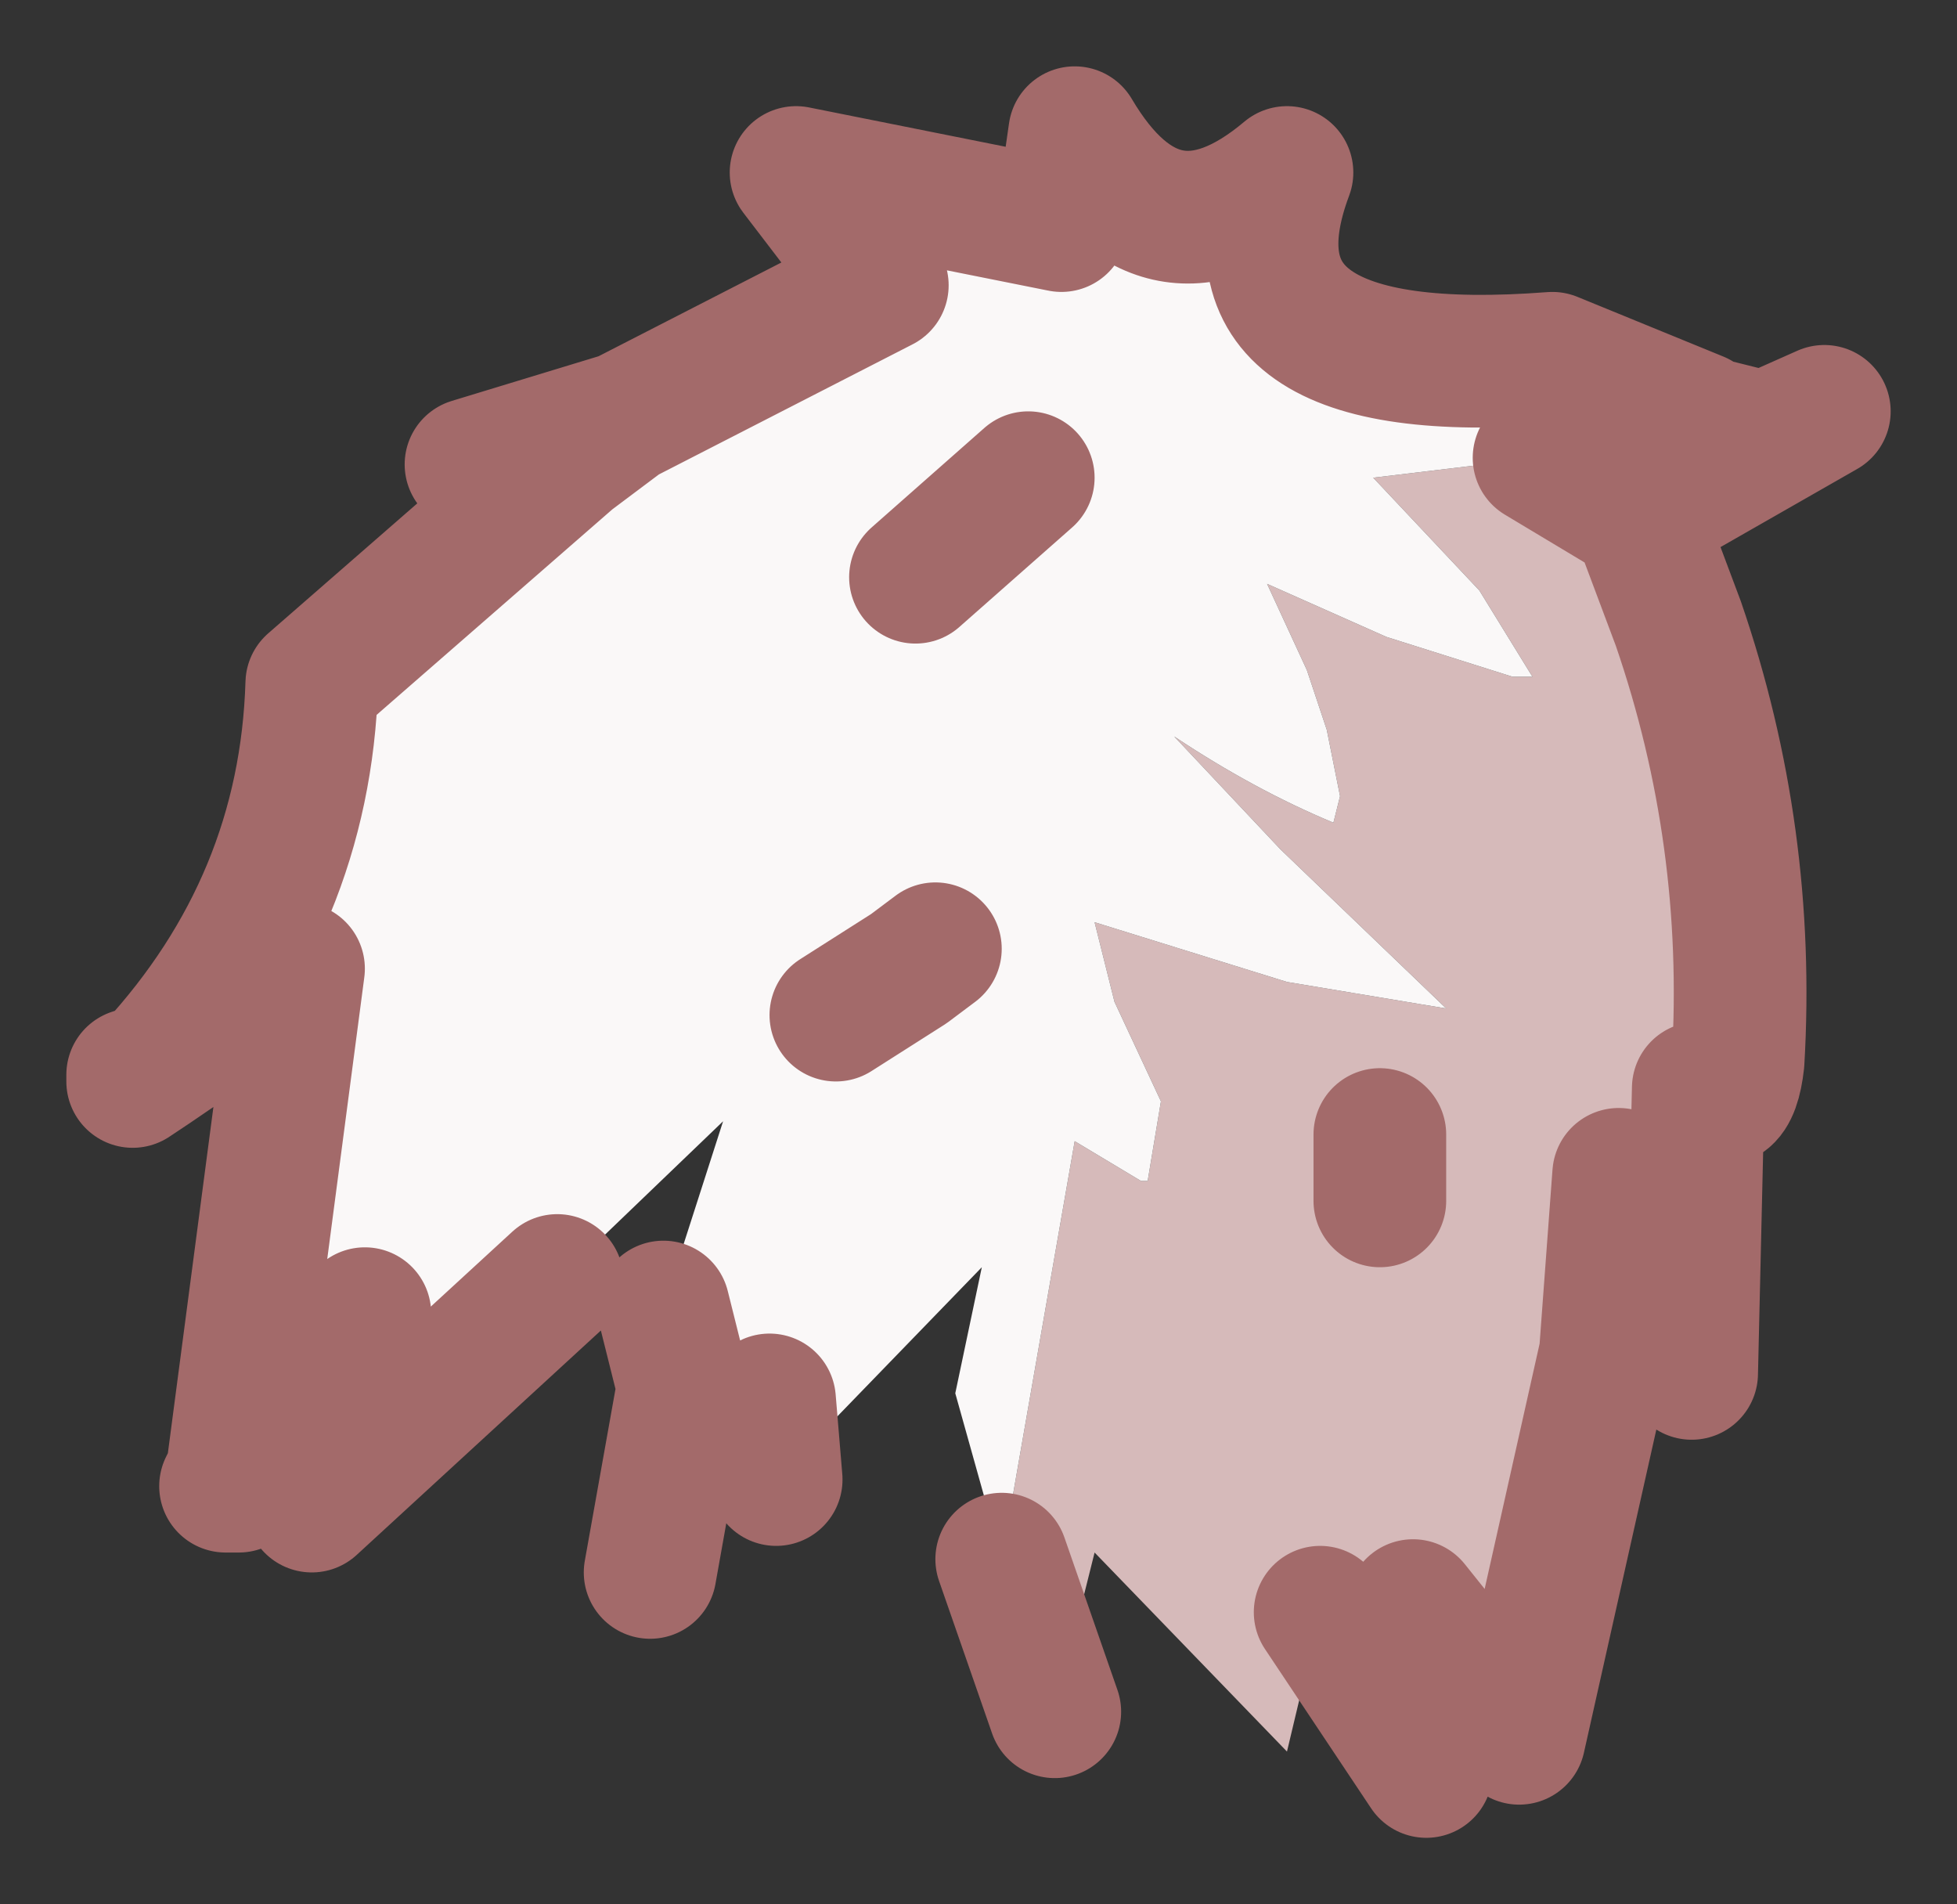 <?xml version="1.0" encoding="UTF-8" standalone="no"?>
<svg xmlns:xlink="http://www.w3.org/1999/xlink" height="14.35px" width="14.75px" xmlns="http://www.w3.org/2000/svg">
  <rect width="100%" height="100%" fill="#333333" stroke="none"/>
  <g id="shape0" transform="matrix(1.0, 0.0, 0.0, 1.0, 7.4, 7.2)">
    <path d="M4.2 -3.75 L4.95 -3.3 4.2 -3.75 5.5 -4.0 5.9 -3.9 6.35 -4.1 4.95 -3.3 5.25 -2.5 Q5.8 -0.9 5.7 0.8 5.65 1.25 5.4 1.0 L5.35 3.15 4.8 1.65 4.7 3.0 4.05 5.9 3.25 4.9 3.35 6.15 2.55 4.95 2.3 6.0 0.85 4.5 0.55 5.7 0.15 4.55 0.7 1.4 1.2 1.7 1.25 1.7 1.35 1.1 1.0 0.35 0.85 -0.25 2.3 0.2 3.5 0.4 2.25 -0.8 1.45 -1.65 Q2.05 -1.25 2.65 -1.0 L2.7 -1.2 2.6 -1.7 2.45 -2.15 2.15 -2.8 3.05 -2.4 4.0 -2.1 4.15 -2.1 3.75 -2.75 2.95 -3.6 4.2 -3.75 M3.0 1.85 L3.0 1.35 3.0 1.85 M-3.1 -3.75 L-3.85 -3.7 -2.7 -4.05 -3.1 -3.75 M-2.25 3.25 L-2.4 2.9 -2.4 2.65 -2.25 3.25" fill="#d6baba" fill-rule="evenodd" stroke="none"/>
    <path d="M4.2 -3.75 L2.95 -3.6 3.75 -2.75 4.15 -2.1 4.0 -2.1 3.05 -2.4 2.15 -2.8 2.45 -2.15 2.6 -1.7 2.7 -1.2 2.65 -1.0 Q2.05 -1.25 1.45 -1.65 L2.25 -0.8 3.5 0.4 2.3 0.2 0.85 -0.25 1.0 0.35 1.35 1.1 1.25 1.7 1.2 1.7 0.7 1.4 0.15 4.55 -0.2 3.3 0.0 2.35 -1.55 3.95 -1.6 3.35 -2.5 4.65 -2.25 3.25 -2.4 2.65 -1.95 1.25 -3.2 2.45 -5.05 4.15 -4.65 2.7 -5.6 4.0 -5.65 3.9 -5.15 0.1 -6.25 0.85 Q-5.1 -0.4 -5.05 -2.05 L-3.1 -3.75 -2.7 -4.05 -0.75 -5.05 -1.4 -5.9 0.6 -5.5 0.7 -6.2 Q1.35 -5.1 2.3 -5.9 1.7 -4.3 4.3 -4.5 L5.4 -4.05 5.5 -4.0 4.2 -3.75 M-0.35 -0.05 L-0.55 0.1 -1.1 0.45 -0.55 0.1 -0.35 -0.05 M-0.5 -2.85 L0.35 -3.6 -0.5 -2.85" fill="#faf8f8" fill-rule="evenodd" stroke="none"/>
    <path d="M4.95 -3.3 L4.2 -3.75 M0.15 4.55 L0.55 5.7 M2.55 4.95 L3.35 6.15 3.25 4.9 4.05 5.9 4.7 3.0 4.8 1.65 5.35 3.15 5.4 1.0 Q5.65 1.25 5.7 0.8 5.8 -0.9 5.25 -2.5 L4.95 -3.3 6.35 -4.1 5.9 -3.9 5.5 -4.0 M-2.7 -4.05 L-0.75 -5.05 -1.4 -5.9 0.6 -5.5 0.7 -6.2 Q1.35 -5.1 2.3 -5.9 1.7 -4.3 4.3 -4.5 L5.4 -4.05 M3.0 1.35 L3.0 1.85 M-6.25 0.85 Q-5.1 -0.4 -5.05 -2.05 L-3.1 -3.75 -3.85 -3.7 -2.7 -4.05 -3.1 -3.75 M-3.2 2.45 L-5.05 4.15 -4.65 2.7 -5.6 4.0 -5.7 4.0 -5.65 3.9 -5.15 0.1 -6.25 0.85 -6.4 0.95 -6.4 0.9 -6.25 0.85 M-1.1 0.45 L-0.55 0.1 -0.35 -0.05 M-2.25 3.25 L-2.4 2.65 M-1.55 3.95 L-1.6 3.35 M-2.5 4.65 L-2.25 3.25 M0.35 -3.6 L-0.5 -2.85" fill="none" stroke="#a36a6a" stroke-linecap="round" stroke-linejoin="round" stroke-width="1"/>
  </g>
</svg>